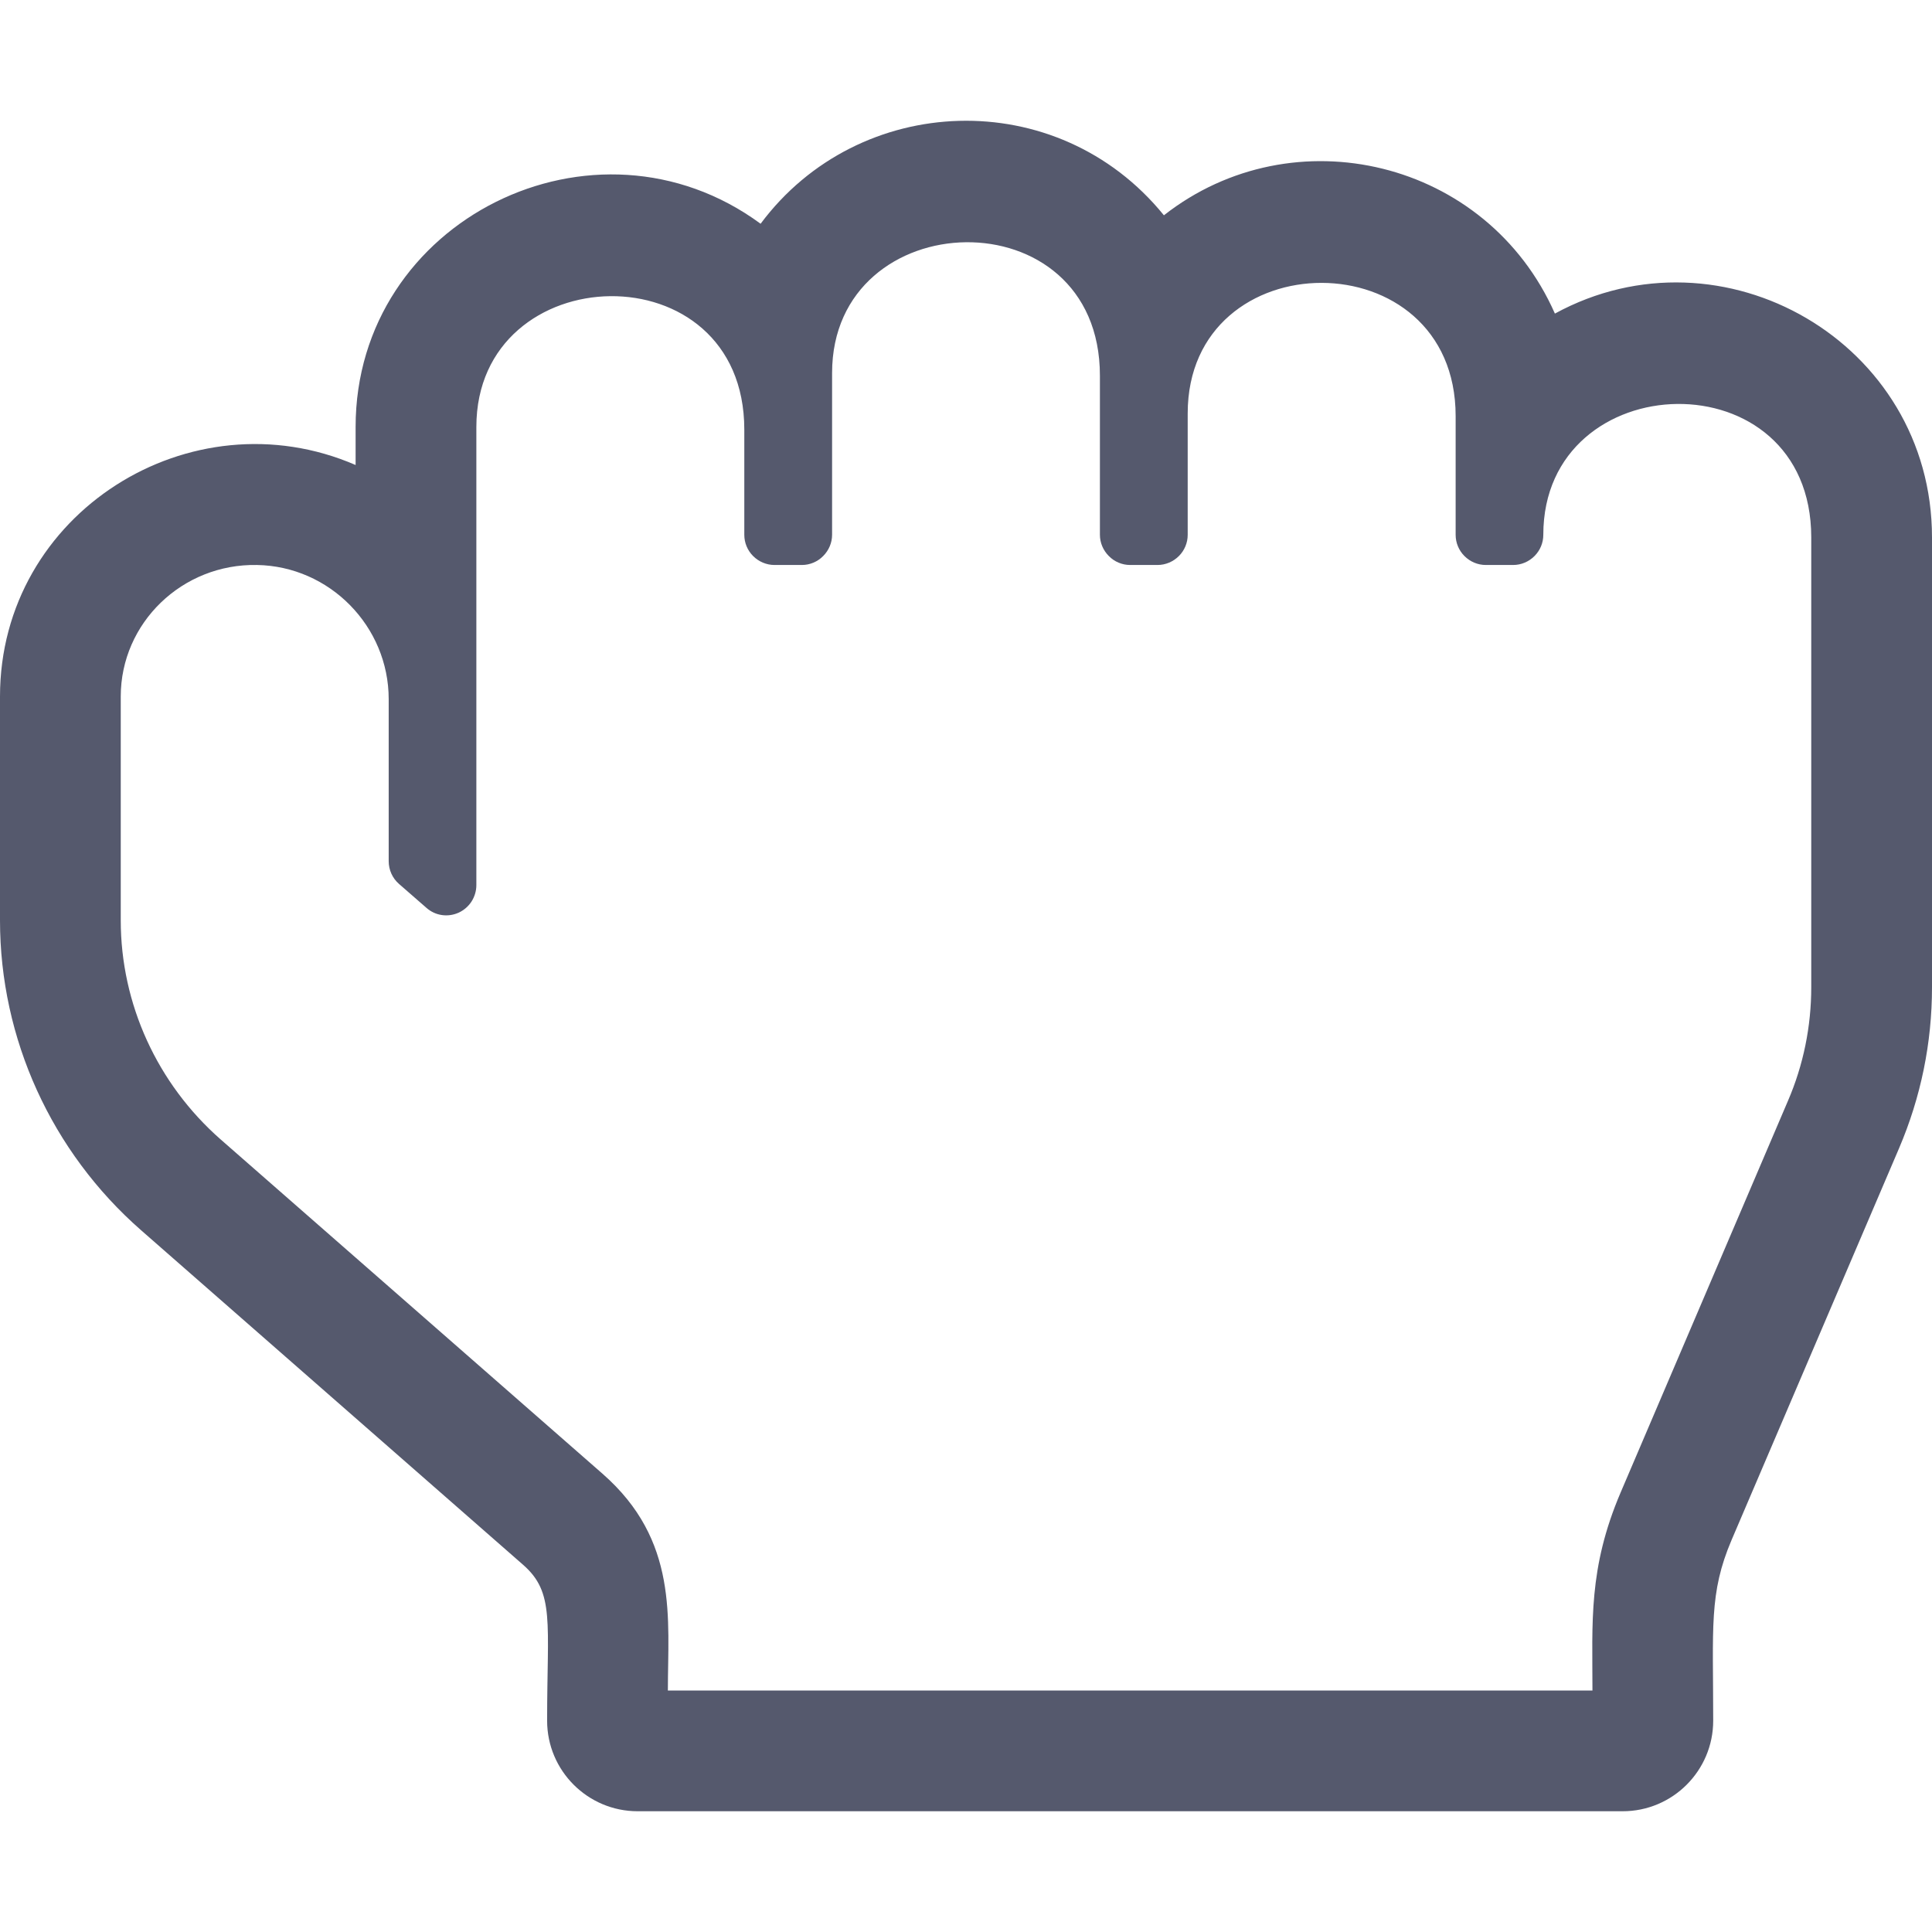 <svg width="16" height="16" viewBox="0 0 16 16" fill="none" xmlns="http://www.w3.org/2000/svg">
<path d="M12.877 2.597C12.315 1.323 10.711 0.942 9.639 1.783C8.756 0.695 7.111 0.762 6.299 1.853C4.926 0.843 2.945 1.819 2.945 3.536V3.851C1.581 3.26 0 4.246 0 5.768V7.622C0 8.602 0.426 9.538 1.168 10.188L4.331 12.958C4.596 13.189 4.531 13.431 4.531 14.25C4.531 14.664 4.867 15 5.281 15H13.438C13.852 15 14.188 14.664 14.188 14.25C14.188 13.476 14.152 13.195 14.34 12.754L15.727 9.51C15.908 9.086 16 8.637 16 8.176V4.451C16 2.835 14.264 1.84 12.877 2.597ZM4.99 12.205L1.827 9.436C1.302 8.975 1 8.314 1 7.622V5.768C1 5.158 1.51 4.667 2.128 4.679C2.73 4.689 3.219 5.187 3.219 5.79V7.132C3.219 7.204 3.25 7.273 3.304 7.32L3.531 7.518C3.567 7.55 3.611 7.571 3.659 7.578C3.706 7.585 3.755 7.578 3.799 7.558C3.842 7.538 3.879 7.506 3.905 7.466C3.931 7.425 3.945 7.378 3.945 7.33V3.536C3.945 2.122 6.164 2.054 6.164 3.558V4.429C6.164 4.495 6.19 4.558 6.237 4.605C6.284 4.652 6.348 4.679 6.414 4.679H6.641C6.707 4.679 6.771 4.652 6.817 4.605C6.864 4.558 6.891 4.495 6.891 4.429V3.089C6.891 1.676 9.109 1.607 9.109 3.111V4.429C9.109 4.495 9.136 4.558 9.183 4.605C9.229 4.652 9.293 4.679 9.359 4.679H9.586C9.652 4.679 9.716 4.652 9.763 4.605C9.81 4.558 9.836 4.495 9.836 4.429V3.424C9.836 1.986 12.055 1.971 12.055 3.446V4.429C12.055 4.495 12.081 4.558 12.128 4.605C12.175 4.652 12.238 4.679 12.305 4.679H12.531C12.598 4.679 12.661 4.652 12.708 4.605C12.755 4.558 12.781 4.495 12.781 4.429C12.781 3.015 15 2.946 15 4.451V8.176C15 8.5 14.935 8.82 14.807 9.117L13.421 12.361C13.153 12.989 13.188 13.435 13.188 14H5.531C5.531 13.404 5.621 12.758 4.99 12.205Z" fill="#55596D"/>
</svg>
